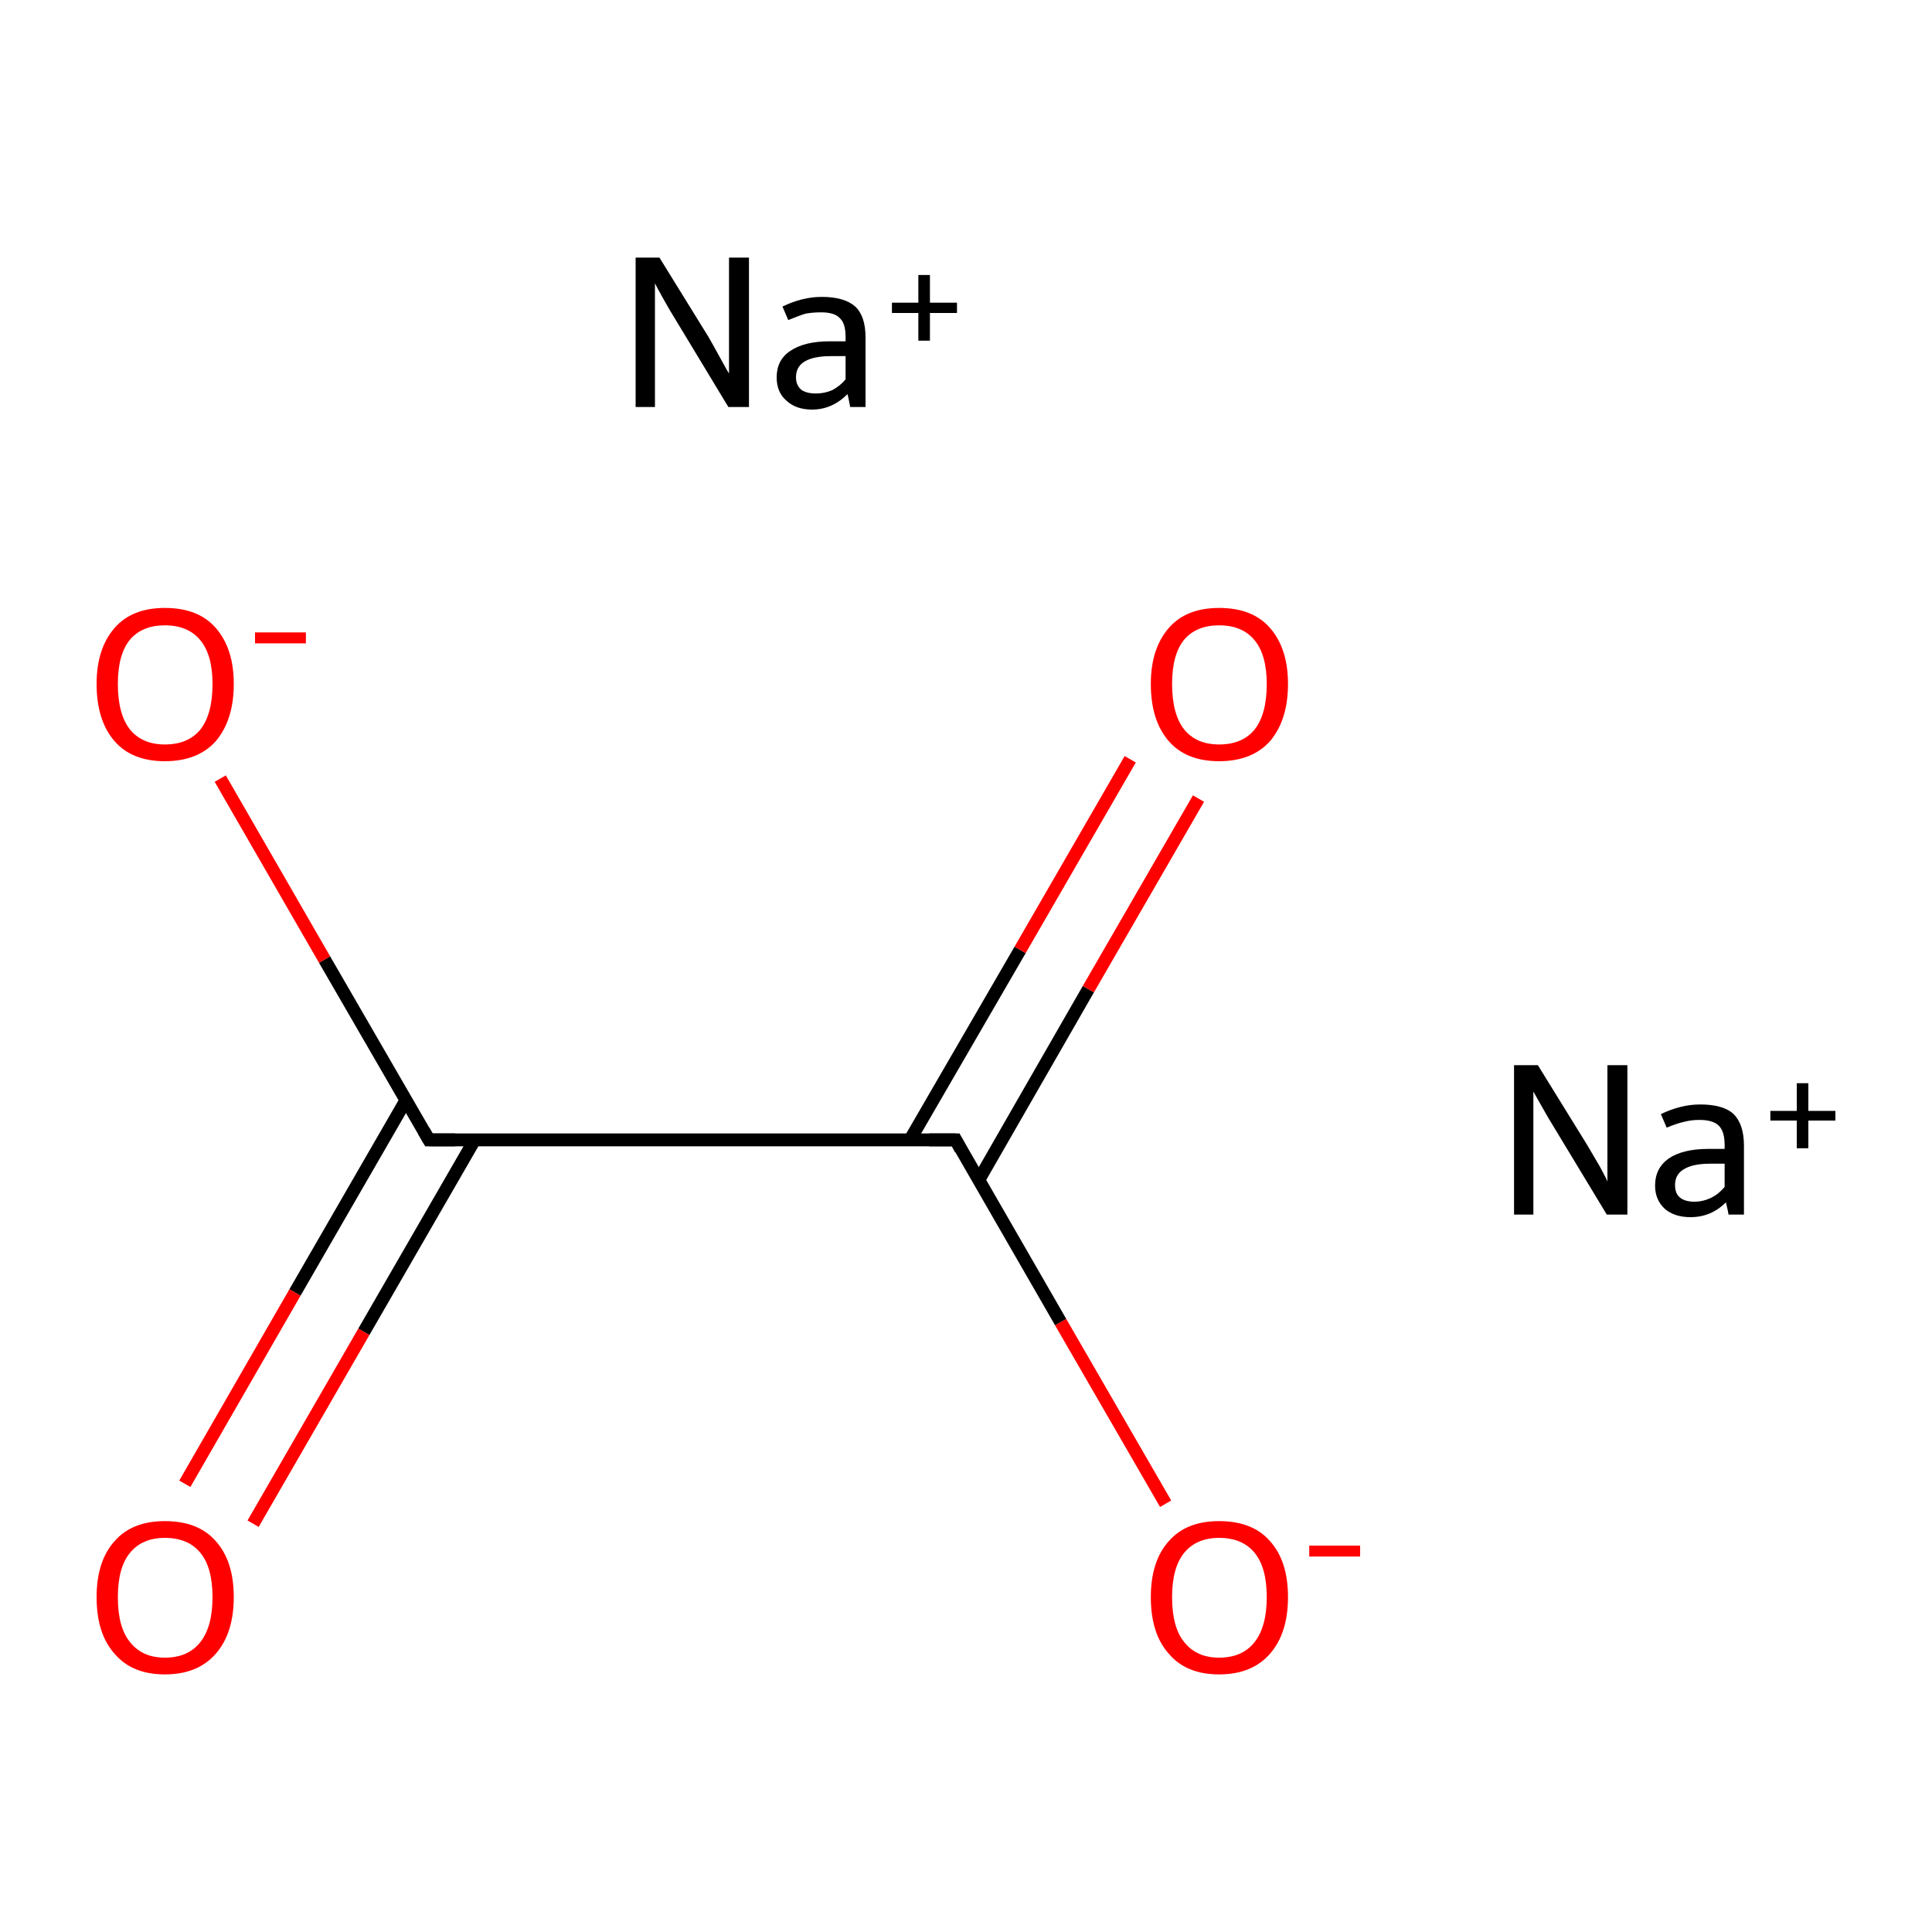 <?xml version='1.0' encoding='iso-8859-1'?>
<svg version='1.1' baseProfile='full'
              xmlns='http://www.w3.org/2000/svg'
                      xmlns:rdkit='http://www.rdkit.org/xml'
                      xmlns:xlink='http://www.w3.org/1999/xlink'
                  xml:space='preserve'
width='300px' height='300px' viewBox='0 0 300 300'>
<!-- END OF HEADER -->
<rect style='opacity:1.0;fill:#FFFFFF;stroke:none' width='300.0' height='300.0' x='0.0' y='0.0'> </rect>
<path class='bond-0 atom-0 atom-1' d='M 63.0,170.9 L 45.8,200.7' style='fill:none;fill-rule:evenodd;stroke:#000000;stroke-width:2.0px;stroke-linecap:butt;stroke-linejoin:miter;stroke-opacity:1' />
<path class='bond-0 atom-0 atom-1' d='M 45.8,200.7 L 28.7,230.4' style='fill:none;fill-rule:evenodd;stroke:#FF0000;stroke-width:2.0px;stroke-linecap:butt;stroke-linejoin:miter;stroke-opacity:1' />
<path class='bond-0 atom-0 atom-1' d='M 73.7,177.0 L 56.5,206.8' style='fill:none;fill-rule:evenodd;stroke:#000000;stroke-width:2.0px;stroke-linecap:butt;stroke-linejoin:miter;stroke-opacity:1' />
<path class='bond-0 atom-0 atom-1' d='M 56.5,206.8 L 39.3,236.6' style='fill:none;fill-rule:evenodd;stroke:#FF0000;stroke-width:2.0px;stroke-linecap:butt;stroke-linejoin:miter;stroke-opacity:1' />
<path class='bond-1 atom-0 atom-2' d='M 66.6,177.0 L 148.4,177.0' style='fill:none;fill-rule:evenodd;stroke:#000000;stroke-width:2.0px;stroke-linecap:butt;stroke-linejoin:miter;stroke-opacity:1' />
<path class='bond-2 atom-2 atom-3' d='M 152.0,183.2 L 169.0,153.6' style='fill:none;fill-rule:evenodd;stroke:#000000;stroke-width:2.0px;stroke-linecap:butt;stroke-linejoin:miter;stroke-opacity:1' />
<path class='bond-2 atom-2 atom-3' d='M 169.0,153.6 L 186.1,124.0' style='fill:none;fill-rule:evenodd;stroke:#FF0000;stroke-width:2.0px;stroke-linecap:butt;stroke-linejoin:miter;stroke-opacity:1' />
<path class='bond-2 atom-2 atom-3' d='M 141.3,177.0 L 158.4,147.5' style='fill:none;fill-rule:evenodd;stroke:#000000;stroke-width:2.0px;stroke-linecap:butt;stroke-linejoin:miter;stroke-opacity:1' />
<path class='bond-2 atom-2 atom-3' d='M 158.4,147.5 L 175.5,117.9' style='fill:none;fill-rule:evenodd;stroke:#FF0000;stroke-width:2.0px;stroke-linecap:butt;stroke-linejoin:miter;stroke-opacity:1' />
<path class='bond-3 atom-2 atom-4' d='M 148.4,177.0 L 164.7,205.3' style='fill:none;fill-rule:evenodd;stroke:#000000;stroke-width:2.0px;stroke-linecap:butt;stroke-linejoin:miter;stroke-opacity:1' />
<path class='bond-3 atom-2 atom-4' d='M 164.7,205.3 L 181.0,233.5' style='fill:none;fill-rule:evenodd;stroke:#FF0000;stroke-width:2.0px;stroke-linecap:butt;stroke-linejoin:miter;stroke-opacity:1' />
<path class='bond-4 atom-0 atom-5' d='M 66.6,177.0 L 50.4,149.0' style='fill:none;fill-rule:evenodd;stroke:#000000;stroke-width:2.0px;stroke-linecap:butt;stroke-linejoin:miter;stroke-opacity:1' />
<path class='bond-4 atom-0 atom-5' d='M 50.4,149.0 L 34.2,120.9' style='fill:none;fill-rule:evenodd;stroke:#FF0000;stroke-width:2.0px;stroke-linecap:butt;stroke-linejoin:miter;stroke-opacity:1' />
<path d='M 70.7,177.0 L 66.6,177.0 L 65.8,175.6' style='fill:none;stroke:#000000;stroke-width:2.0px;stroke-linecap:butt;stroke-linejoin:miter;stroke-miterlimit:10;stroke-opacity:1;' />
<path d='M 144.3,177.0 L 148.4,177.0 L 149.2,178.5' style='fill:none;stroke:#000000;stroke-width:2.0px;stroke-linecap:butt;stroke-linejoin:miter;stroke-miterlimit:10;stroke-opacity:1;' />
<path class='atom-1' d='M 15.0 248.0
Q 15.0 242.4, 17.8 239.3
Q 20.5 236.2, 25.6 236.2
Q 30.8 236.2, 33.5 239.3
Q 36.3 242.4, 36.3 248.0
Q 36.3 253.6, 33.5 256.8
Q 30.7 260.0, 25.6 260.0
Q 20.5 260.0, 17.8 256.8
Q 15.0 253.7, 15.0 248.0
M 25.6 257.4
Q 29.2 257.4, 31.1 255.0
Q 33.0 252.6, 33.0 248.0
Q 33.0 243.4, 31.1 241.1
Q 29.2 238.8, 25.6 238.8
Q 22.1 238.8, 20.2 241.1
Q 18.3 243.4, 18.3 248.0
Q 18.3 252.7, 20.2 255.0
Q 22.1 257.4, 25.6 257.4
' fill='#FF0000'/>
<path class='atom-3' d='M 178.7 106.2
Q 178.7 100.7, 181.5 97.5
Q 184.2 94.4, 189.3 94.4
Q 194.5 94.4, 197.2 97.5
Q 200.0 100.7, 200.0 106.2
Q 200.0 111.8, 197.2 115.1
Q 194.4 118.2, 189.3 118.2
Q 184.2 118.2, 181.5 115.1
Q 178.7 111.9, 178.7 106.2
M 189.3 115.6
Q 192.9 115.6, 194.8 113.3
Q 196.7 110.9, 196.7 106.2
Q 196.7 101.7, 194.8 99.4
Q 192.9 97.1, 189.3 97.1
Q 185.8 97.1, 183.9 99.3
Q 182.0 101.6, 182.0 106.2
Q 182.0 110.9, 183.9 113.3
Q 185.8 115.6, 189.3 115.6
' fill='#FF0000'/>
<path class='atom-4' d='M 178.7 248.0
Q 178.7 242.4, 181.5 239.3
Q 184.2 236.2, 189.3 236.2
Q 194.5 236.2, 197.2 239.3
Q 200.0 242.4, 200.0 248.0
Q 200.0 253.6, 197.2 256.8
Q 194.4 260.0, 189.3 260.0
Q 184.2 260.0, 181.5 256.8
Q 178.7 253.7, 178.7 248.0
M 189.3 257.4
Q 192.9 257.4, 194.8 255.0
Q 196.7 252.6, 196.7 248.0
Q 196.7 243.4, 194.8 241.1
Q 192.9 238.8, 189.3 238.8
Q 185.8 238.8, 183.9 241.1
Q 182.0 243.4, 182.0 248.0
Q 182.0 252.7, 183.9 255.0
Q 185.8 257.4, 189.3 257.4
' fill='#FF0000'/>
<path class='atom-4' d='M 203.3 240.0
L 211.2 240.0
L 211.2 241.7
L 203.3 241.7
L 203.3 240.0
' fill='#FF0000'/>
<path class='atom-5' d='M 15.0 106.2
Q 15.0 100.7, 17.8 97.5
Q 20.5 94.4, 25.6 94.4
Q 30.8 94.4, 33.5 97.5
Q 36.3 100.7, 36.3 106.2
Q 36.3 111.8, 33.5 115.1
Q 30.7 118.2, 25.6 118.2
Q 20.5 118.2, 17.8 115.1
Q 15.0 111.9, 15.0 106.2
M 25.6 115.6
Q 29.2 115.6, 31.1 113.3
Q 33.0 110.9, 33.0 106.2
Q 33.0 101.7, 31.1 99.4
Q 29.2 97.1, 25.6 97.1
Q 22.1 97.1, 20.2 99.3
Q 18.3 101.6, 18.3 106.2
Q 18.3 110.9, 20.2 113.3
Q 22.1 115.6, 25.6 115.6
' fill='#FF0000'/>
<path class='atom-5' d='M 39.6 98.2
L 47.5 98.2
L 47.5 99.9
L 39.6 99.9
L 39.6 98.2
' fill='#FF0000'/>
<path class='atom-6' d='M 102.4 40.0
L 110.0 52.3
Q 110.7 53.5, 111.9 55.7
Q 113.1 57.9, 113.2 58.0
L 113.2 40.0
L 116.3 40.0
L 116.3 63.2
L 113.1 63.2
L 105.0 49.8
Q 104.0 48.2, 103.0 46.4
Q 102.0 44.6, 101.7 44.0
L 101.7 63.2
L 98.7 63.2
L 98.7 40.0
L 102.4 40.0
' fill='#000000'/>
<path class='atom-6' d='M 120.6 58.6
Q 120.6 55.9, 122.7 54.5
Q 124.9 53.0, 128.8 53.0
L 131.3 53.0
L 131.3 52.3
Q 131.3 50.2, 130.4 49.4
Q 129.6 48.5, 127.5 48.5
Q 126.2 48.5, 125.1 48.7
Q 124.1 49.0, 122.4 49.7
L 121.5 47.6
Q 124.6 46.1, 127.6 46.1
Q 131.1 46.1, 132.8 47.6
Q 134.4 49.1, 134.4 52.4
L 134.4 63.2
L 132.0 63.2
Q 132.0 63.0, 131.9 62.6
Q 131.8 62.0, 131.6 61.2
Q 129.2 63.6, 126.1 63.6
Q 123.6 63.6, 122.1 62.2
Q 120.6 60.9, 120.6 58.6
M 123.6 58.6
Q 123.6 59.8, 124.4 60.5
Q 125.2 61.1, 126.7 61.1
Q 128.0 61.1, 129.2 60.6
Q 130.5 59.9, 131.3 58.9
L 131.3 55.3
L 129.0 55.3
Q 126.4 55.3, 125.0 56.1
Q 123.6 56.9, 123.6 58.6
' fill='#000000'/>
<path class='atom-6' d='M 138.5 47.0
L 142.6 47.0
L 142.6 42.7
L 144.4 42.7
L 144.4 47.0
L 148.6 47.0
L 148.6 48.6
L 144.4 48.6
L 144.4 52.9
L 142.6 52.9
L 142.6 48.6
L 138.5 48.6
L 138.5 47.0
' fill='#000000'/>
<path class='atom-7' d='M 238.8 165.4
L 246.4 177.7
Q 247.1 178.9, 248.4 181.1
Q 249.6 183.3, 249.6 183.5
L 249.6 165.4
L 252.7 165.4
L 252.7 188.6
L 249.5 188.6
L 241.4 175.2
Q 240.4 173.6, 239.4 171.8
Q 238.4 170.0, 238.1 169.5
L 238.1 188.6
L 235.1 188.6
L 235.1 165.4
L 238.8 165.4
' fill='#000000'/>
<path class='atom-7' d='M 257.0 184.1
Q 257.0 181.4, 259.1 179.9
Q 261.3 178.4, 265.3 178.4
L 267.8 178.4
L 267.8 177.8
Q 267.8 175.7, 266.9 174.8
Q 266.0 173.9, 263.9 173.9
Q 262.6 173.9, 261.5 174.2
Q 260.5 174.4, 258.8 175.1
L 257.9 173.0
Q 261.0 171.5, 264.0 171.5
Q 267.6 171.5, 269.2 173.0
Q 270.8 174.6, 270.8 177.9
L 270.8 188.6
L 268.4 188.6
Q 268.4 188.5, 268.3 188.0
Q 268.2 187.5, 268.0 186.7
Q 265.7 189.0, 262.5 189.0
Q 260.0 189.0, 258.5 187.7
Q 257.0 186.3, 257.0 184.1
M 260.1 184.0
Q 260.1 185.3, 260.8 185.9
Q 261.6 186.6, 263.1 186.6
Q 264.4 186.6, 265.7 186.0
Q 266.9 185.4, 267.8 184.3
L 267.8 180.7
L 265.5 180.7
Q 262.8 180.7, 261.4 181.6
Q 260.1 182.4, 260.1 184.0
' fill='#000000'/>
<path class='atom-7' d='M 274.9 172.5
L 279.0 172.5
L 279.0 168.2
L 280.8 168.2
L 280.8 172.5
L 285.0 172.5
L 285.0 174.0
L 280.8 174.0
L 280.8 178.3
L 279.0 178.3
L 279.0 174.0
L 274.9 174.0
L 274.9 172.5
' fill='#000000'/>
</svg>
